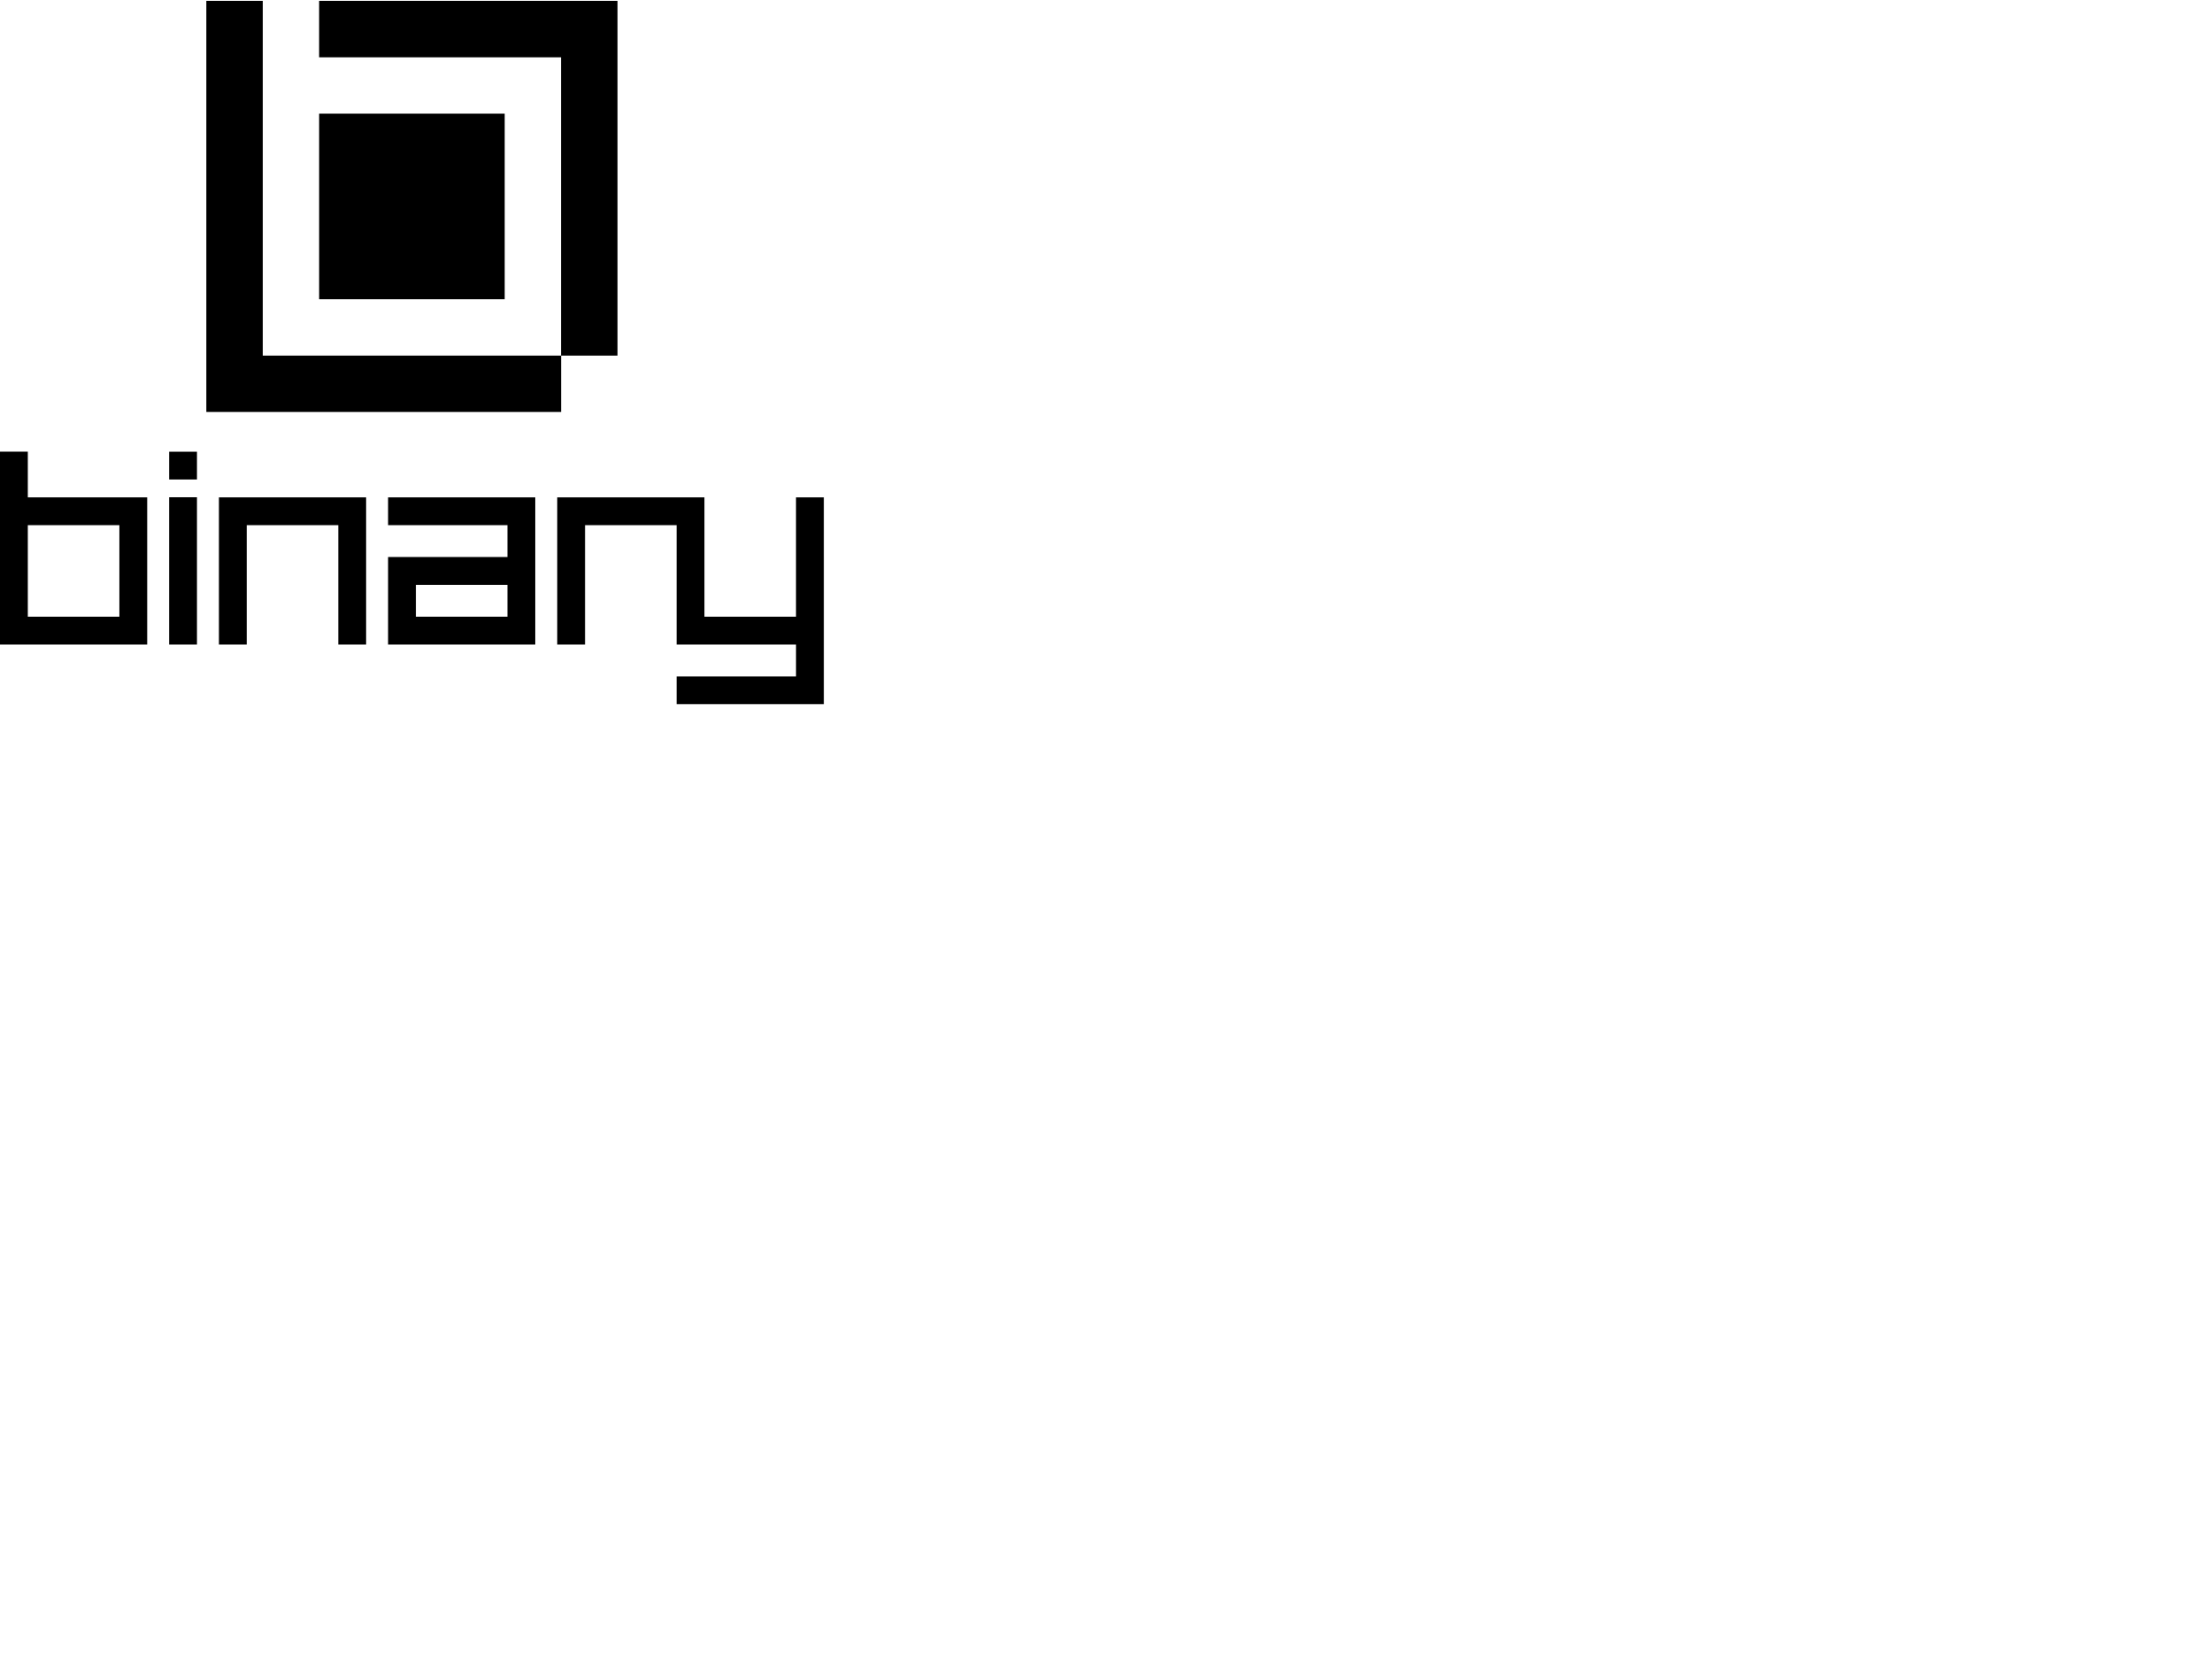 
<svg
   viewBox="0 0 1024 768"
>
       <path
         d="m 381.371,257.858 v -27.62 h -12.876 v 55.266 h -42.389 v -55.266 h -68.149 v 68.142 h 12.876 v -55.266 h 42.396 v 55.266 h 55.269 v 14.744 H 313.232 V 326 h 68.142 V 257.858 Z M 55.265,243.114 v 42.39 H 12.876 v -42.39 z M 12.876,209.095 H 0 V 298.38 H 68.141 V 230.238 H 12.876 Z m 88.47,89.285 h 12.876 v -55.266 h 42.389 v 55.266 h 12.877 V 230.238 H 101.346 Z M 78.306,230.203 H 91.183 V 298.38 H 78.306 Z M 78.307,209.1 h 12.875 v 12.874 H 78.307 Z m 156.61,76.404 h -42.39 v -14.757 h 42.39 z m -55.266,-42.39 h 55.266 v 14.757 h -55.266 v 40.509 h 68.142 V 230.238 H 179.651 Z M 147.736,52.624 h 85.902 v 85.901 h -85.902 z"></path>
        <path
           d="M 147.73,0.393 V 26.538 H 259.724 V 164.623 H 121.638 V 0.393 H 95.519 v 190.323 h 164.244 v -26.093 h 26.092 V 0.393 Z"
         ></path>
         

         </svg>
